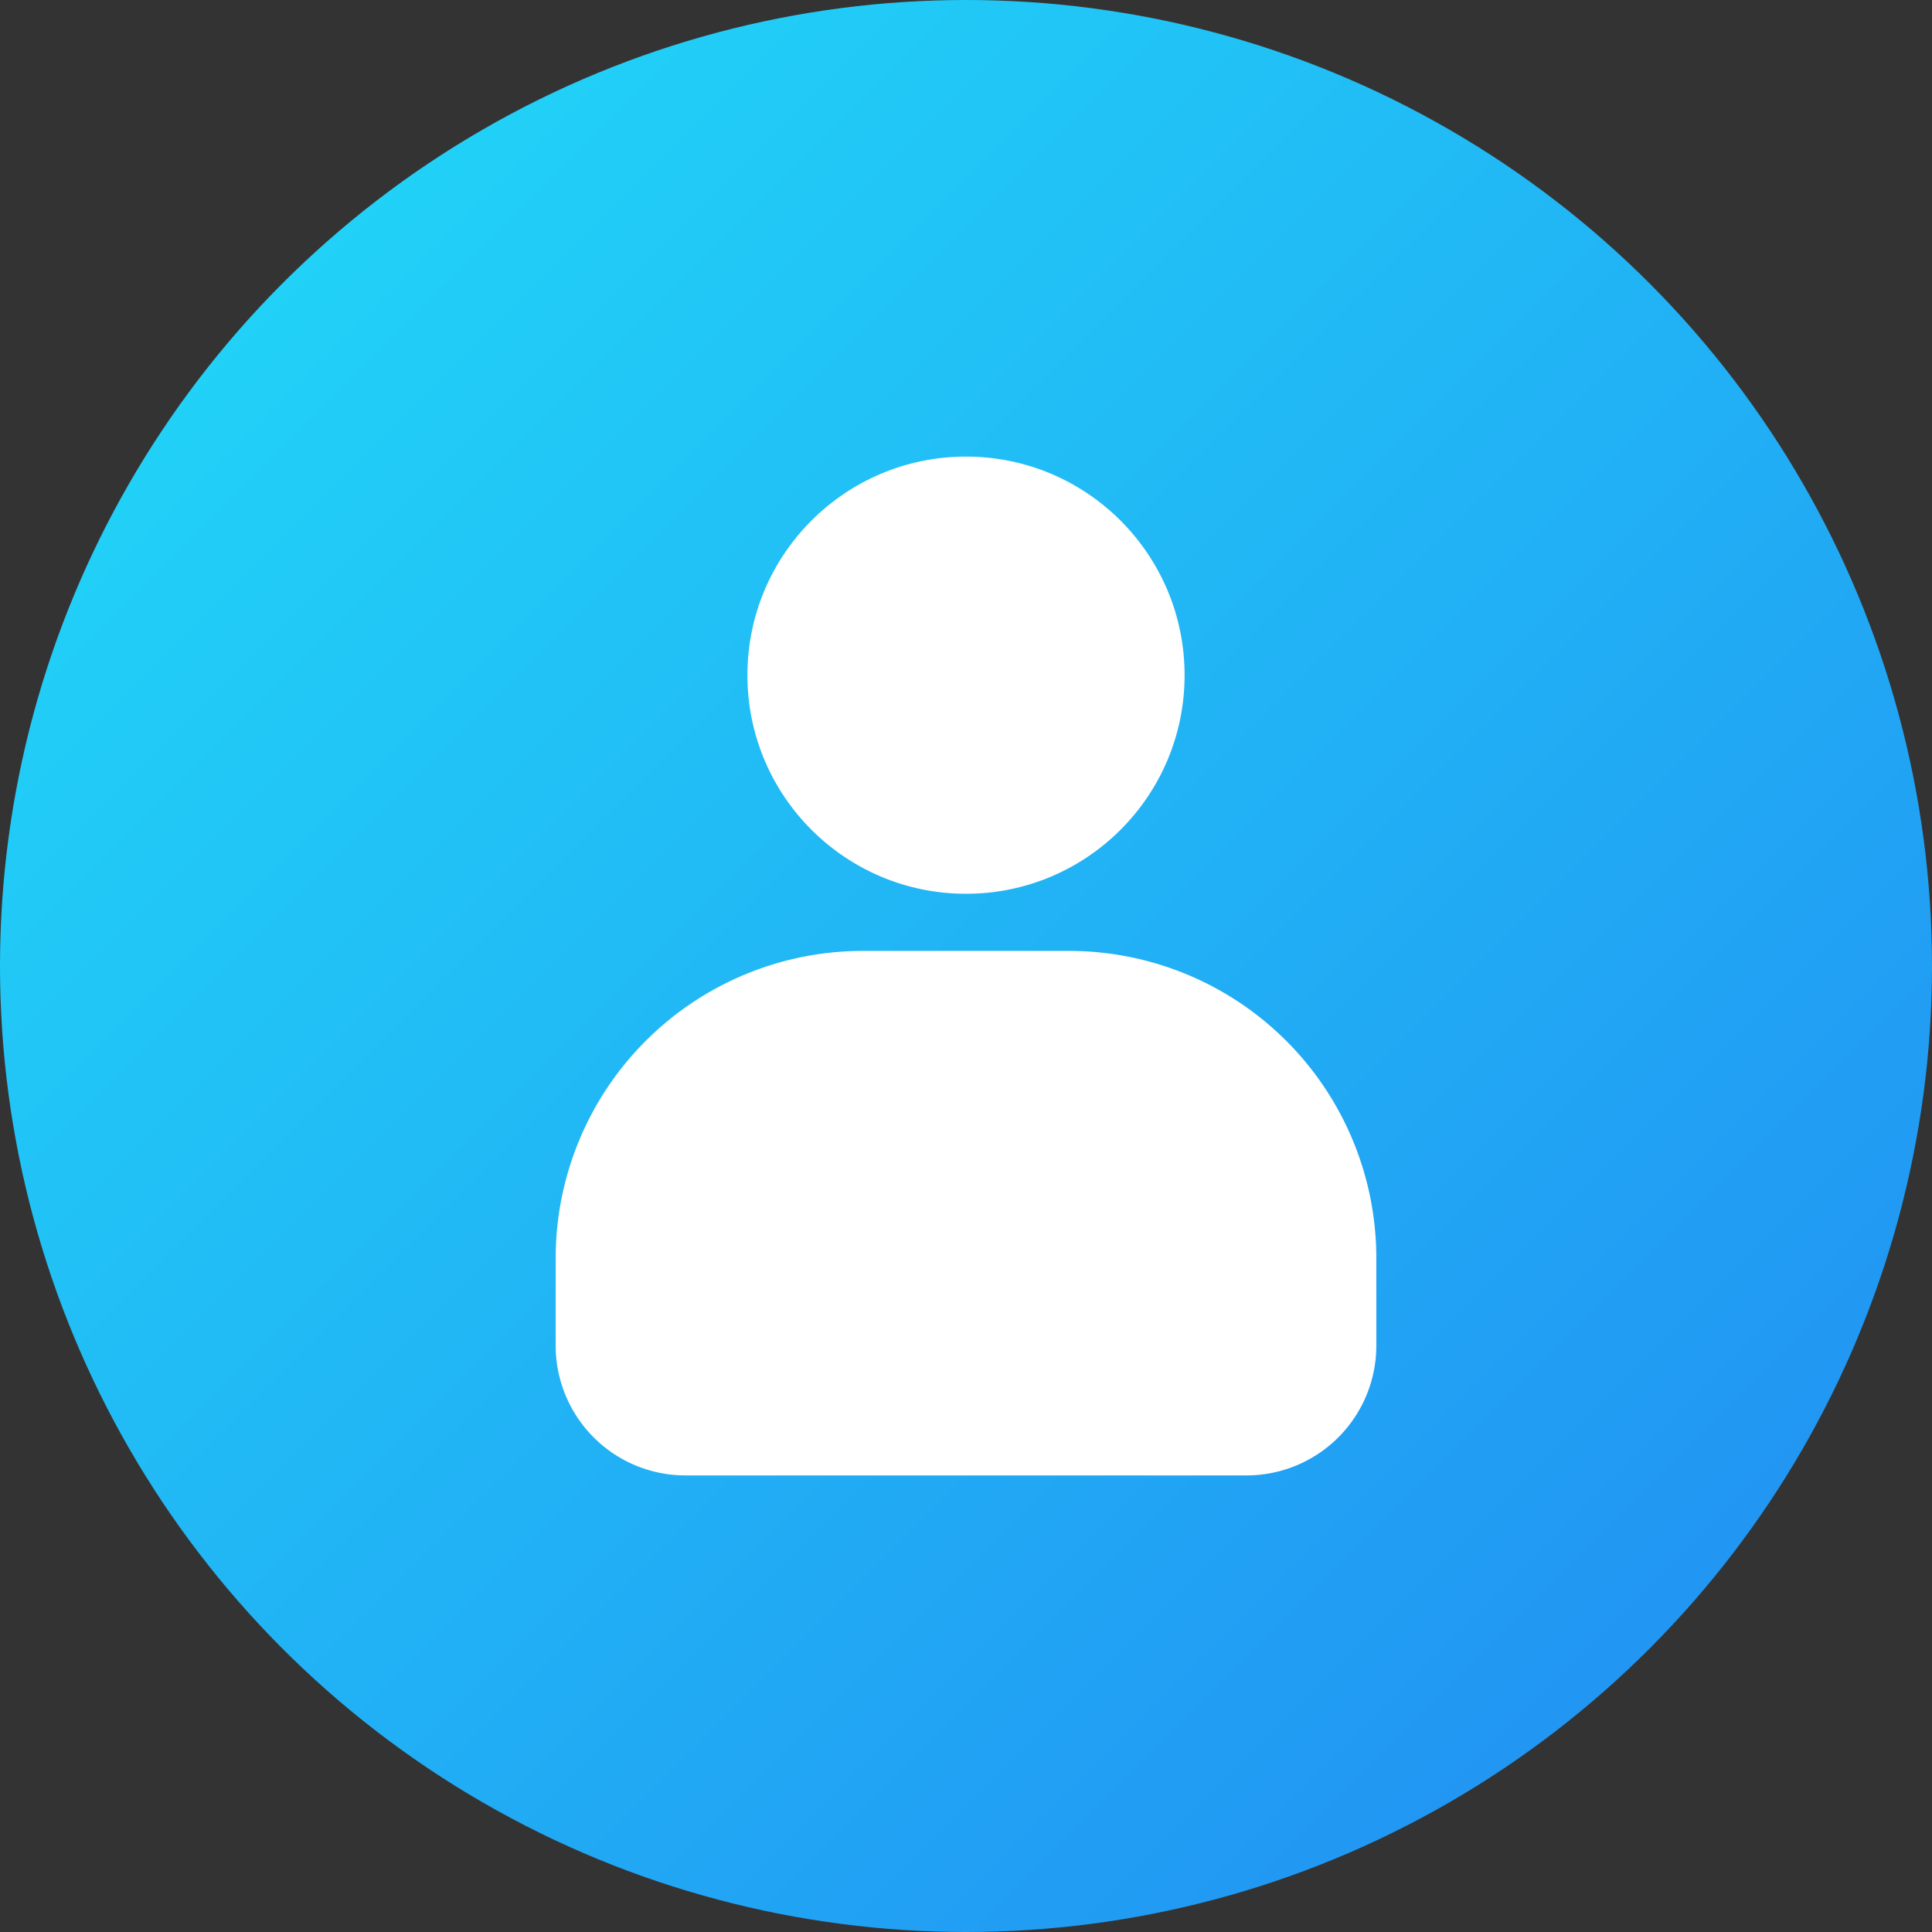 <svg height="512" viewBox="0 0 512 512" width="512" xmlns="http://www.w3.org/2000/svg" xmlns:xlink="http://www.w3.org/1999/xlink"><rect x="0" y="0" width="512" height="512" fill="#333333" stroke="none"/><linearGradient id="linear-gradient" gradientUnits="userSpaceOnUse" x1="74.98" x2="437.02" y1="74.98" y2="437.02"><stop offset="0" stop-color="#21d1f7"/><stop offset="1" stop-color="#2196f3"/></linearGradient><g id="Layer_2" data-name="Layer 2"><g id="user"><circle id="background" cx="256" cy="256" fill="url(#linear-gradient)" r="256"/><g fill="#fff"><path d="m330.34 391h-148.68a34.4 34.4 0 0 1 -34.4-34.4v-23.2a81.44 81.44 0 0 1 81.44-81.4h54.6a81.44 81.44 0 0 1 81.44 81.43v23.2a34.4 34.4 0 0 1 -34.4 34.37z"/><circle cx="256" cy="178.93" r="57.93"/></g></g></g></svg>